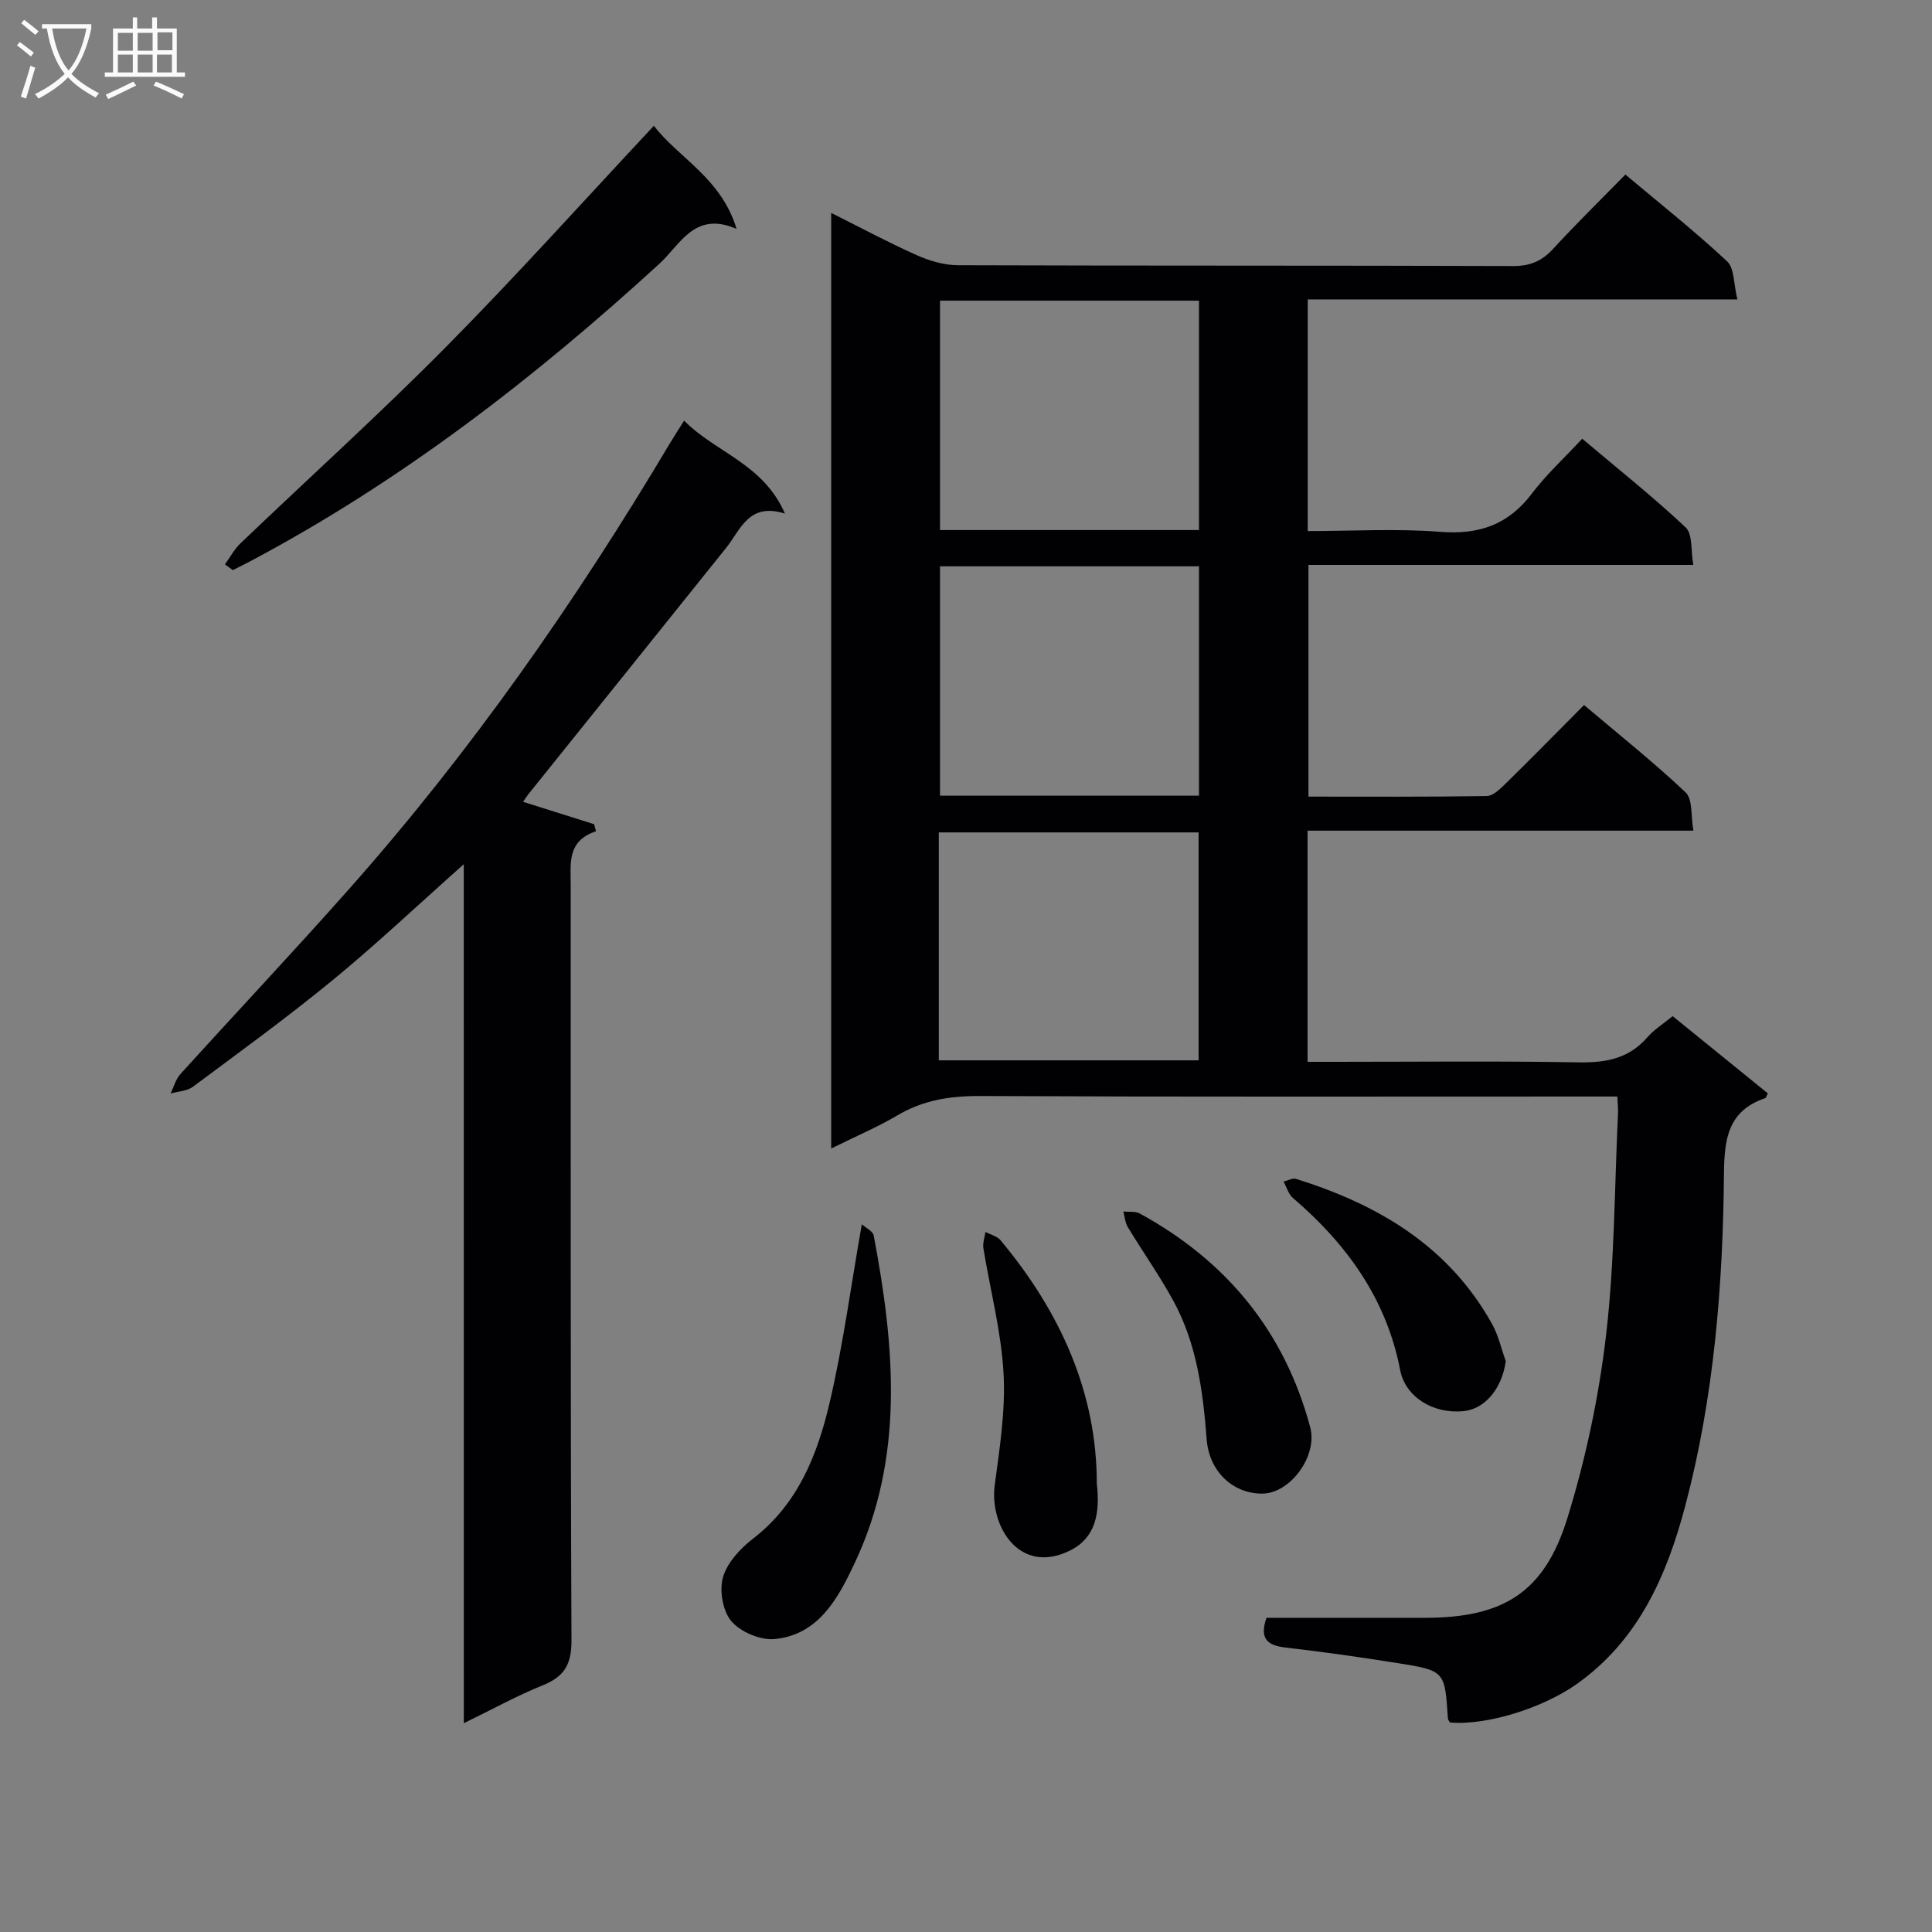 <svg enable-background="new 0 0 400 400" viewBox="0 0 400 400" xmlns="http://www.w3.org/2000/svg"><rect x="0" y="0" width="400" height="400" fill="#808080" stroke="none"/><g fill="#010104"><path d="m172.09 237.79c0-64.88 0-128.85 0-193.71 6.2 3.1 11.85 6.14 17.71 8.75 2.64 1.17 5.66 2.07 8.51 2.08 38.33.13 76.67.04 115 .17 3.49.01 5.92-1.02 8.23-3.54 4.73-5.15 9.73-10.04 14.98-15.4 7.26 6.1 14.41 11.76 21.05 17.96 1.55 1.44 1.35 4.75 2.14 7.89-30.14 0-59.38 0-88.96 0v47.96c9.24 0 18.38-.55 27.42.16 8.02.63 14.09-1.45 18.98-7.91 2.99-3.95 6.7-7.35 10.43-11.37 7.65 6.46 14.8 12.13 21.42 18.37 1.47 1.39 1.05 4.79 1.58 7.76-26.96 0-53.08 0-79.68 0v47.97c12.36 0 24.64.08 36.91-.12 1.35-.02 2.84-1.53 3.98-2.64 5.33-5.23 10.56-10.56 16.17-16.2 7.28 6.17 14.44 11.85 21.04 18.1 1.48 1.41 1.05 4.83 1.6 7.91-27.07 0-53.33 0-79.88 0v47.86h5.57c16.83 0 33.67-.19 50.5.11 5.64.1 10.42-.75 14.27-5.18 1.39-1.6 3.27-2.77 5.24-4.39 6.64 5.38 13.19 10.69 19.71 15.99-.25.46-.34.92-.57 1-7.66 2.61-8.45 8.41-8.51 15.62-.21 23.12-2.05 46.18-7.97 68.62-3.82 14.47-9.66 27.99-22.61 37.12-6.89 4.85-18.47 8.56-26.16 7.89-.14-.27-.4-.55-.42-.84-.63-9.79-.61-9.89-10.33-11.44-7.71-1.23-15.44-2.33-23.19-3.22-3.78-.43-5.57-1.75-4.04-6.17h32.79c16.23 0 24.76-5.21 29.54-20.73 3.79-12.3 6.5-25.11 7.99-37.89 1.77-15.17 1.73-30.54 2.46-45.83.05-.97-.07-1.95-.14-3.48-2.15 0-4.09 0-6.03 0-42 0-84 .09-126-.1-6.18-.03-11.77.87-17.12 4.06-4.13 2.43-8.58 4.31-13.61 6.81zm22.28-18.26h53.79c0-15.96 0-31.62 0-47.19-18.15 0-35.87 0-53.79 0zm.25-157.28v47.49h53.62c0-15.9 0-31.6 0-47.49-17.96 0-35.58 0-53.62 0zm0 55v47.49h53.62c0-15.9 0-31.6 0-47.49-17.97 0-35.58 0-53.62 0z"/><path d="m96.02 178.93c-9.74 8.66-18.19 16.65-27.16 24.01-9.37 7.69-19.2 14.83-28.93 22.07-1.21.9-3.07.95-4.62 1.39.67-1.35 1.07-2.95 2.04-4.02 11.62-12.82 23.49-25.42 34.97-38.37 25.24-28.47 46.92-59.54 66.36-92.2.84-1.41 1.74-2.78 2.96-4.72 6.55 6.63 16.37 8.89 20.87 19.24-7.52-2.37-9.16 3.35-12.22 7.16-13.62 17-27.27 33.97-40.91 50.96-.39.49-.71 1.03-1.08 1.56 5.02 1.58 9.86 3.11 14.7 4.63.13.49.27.97.4 1.46-6.04 2.02-5.24 6.66-5.24 11.1.03 52.14-.07 104.27.16 156.41.02 4.97-1.46 7.5-5.92 9.3-5.36 2.16-10.45 4.98-16.37 7.86-.01-59.32-.01-117.97-.01-177.84z"/><path d="m46.57 116.85c1.06-1.46 1.92-3.12 3.2-4.34 14.18-13.57 28.77-26.74 42.57-40.68 14.6-14.76 28.48-30.23 43.04-45.79 5.07 6.64 13.94 10.8 17.12 21.35-8.69-3.79-11.65 3.25-15.93 7.17-25.97 23.78-53.66 45.16-84.88 61.71-1.15.61-2.32 1.18-3.48 1.77-.53-.4-1.08-.8-1.64-1.19z"/><path d="m178.43 253.47c.76.7 2.29 1.4 2.47 2.36 4.34 22.96 6.42 45.91-4 67.9-3.36 7.1-7.37 14.73-16.52 15.62-2.92.28-7.01-1.44-8.93-3.66-1.81-2.1-2.55-6.36-1.77-9.11.86-3.03 3.56-5.96 6.19-7.99 9.33-7.17 13.35-17.37 15.87-28.07 2.8-11.89 4.4-24.07 6.69-37.05z"/><path d="m227.08 307.17c.73 6.27-.33 11.28-5.56 13.86-10.5 5.19-16.7-5.14-15.57-13.58 1.03-7.69 2.26-15.52 1.82-23.2-.49-8.66-2.77-17.21-4.17-25.82-.17-1.07.27-2.25.43-3.37 1.05.56 2.4.87 3.11 1.71 12.39 14.83 19.96 31.57 19.94 50.4z"/><path d="m261.28 309.24c-6.03-.01-10.94-4.58-11.45-11.23-.77-9.99-2.05-19.84-6.94-28.76-2.85-5.2-6.29-10.07-9.37-15.15-.57-.94-.65-2.17-.95-3.27 1.15.12 2.49-.09 3.42.42 17.93 9.81 29.96 24.38 35.28 44.26 1.58 5.93-4.14 13.74-9.99 13.73z"/><path d="m311.75 281.81c-.74 5.54-4.22 9.91-8.74 10.35-6.42.63-12.07-3.02-13.12-8.49-2.83-14.73-11.04-26.08-22.2-35.64-.93-.8-1.31-2.25-1.94-3.4.87-.2 1.85-.78 2.58-.55 17.02 5.3 31.63 13.93 40.6 30.06 1.31 2.36 1.9 5.11 2.82 7.67z"/></g><path d="m6.4 11.7c-1-.8-1.9-1.6-2.9-2.3l.6-.7c.9.7 1.9 1.4 2.9 2.2zm-2.1 8.3c.7-2.1 1.4-4.2 2-6.4.2.1.6.3 1 .4-.7 2.3-1.3 4.4-1.9 6.4zm3-12.8c-1.1-.9-2.1-1.7-2.9-2.4l.6-.7c1 .8 2 1.5 3 2.4zm1.4-1.3v-.9h10.2v.9c-.9 4.2-2.3 7.3-4.1 9.4 1.3 1.4 3.2 2.7 5.7 4-.2.2-.4.5-.7.9-2.5-1.4-4.4-2.7-5.7-4.2-1.4 1.5-3.5 3-6.1 4.4 0 0 0 0-.1-.1-.3-.4-.5-.7-.7-.8 2.7-1.3 4.7-2.8 6.2-4.2-1.8-2.2-3-5.3-3.7-9.4zm9.2 0h-7.1c.6 3.8 1.7 6.7 3.4 8.7 1.7-2 2.9-4.8 3.7-8.7z" fill="#fbfafa"/><path d="m31.6 3.6h.9v2.3h4.1v9.1h1.7v.9h-16.6v-.9h1.7v-9.1h4.1v-2.3h.9v2.3h3.1v-2.3zm-4 13.3.6.8c-1.9.9-3.8 1.9-5.8 2.8-.2-.3-.3-.6-.5-.9 2-.9 3.9-1.8 5.7-2.7zm-3.2-10.1v3.7h3.1v-3.7zm0 4.5v3.7h3.1v-3.7zm4.1-4.5v3.7h3.1v-3.7zm0 4.5v3.7h3.1v-3.7zm9.1 9.1c-2.1-1.1-4.1-2-5.8-2.7l.5-.8c2.2.9 4.1 1.8 5.8 2.6zm-1.9-13.7h-3.1v3.7h3.1v-3.6zm-3.2 4.6v3.7h3.1v-3.7z" fill="#fbfafa"/></svg>